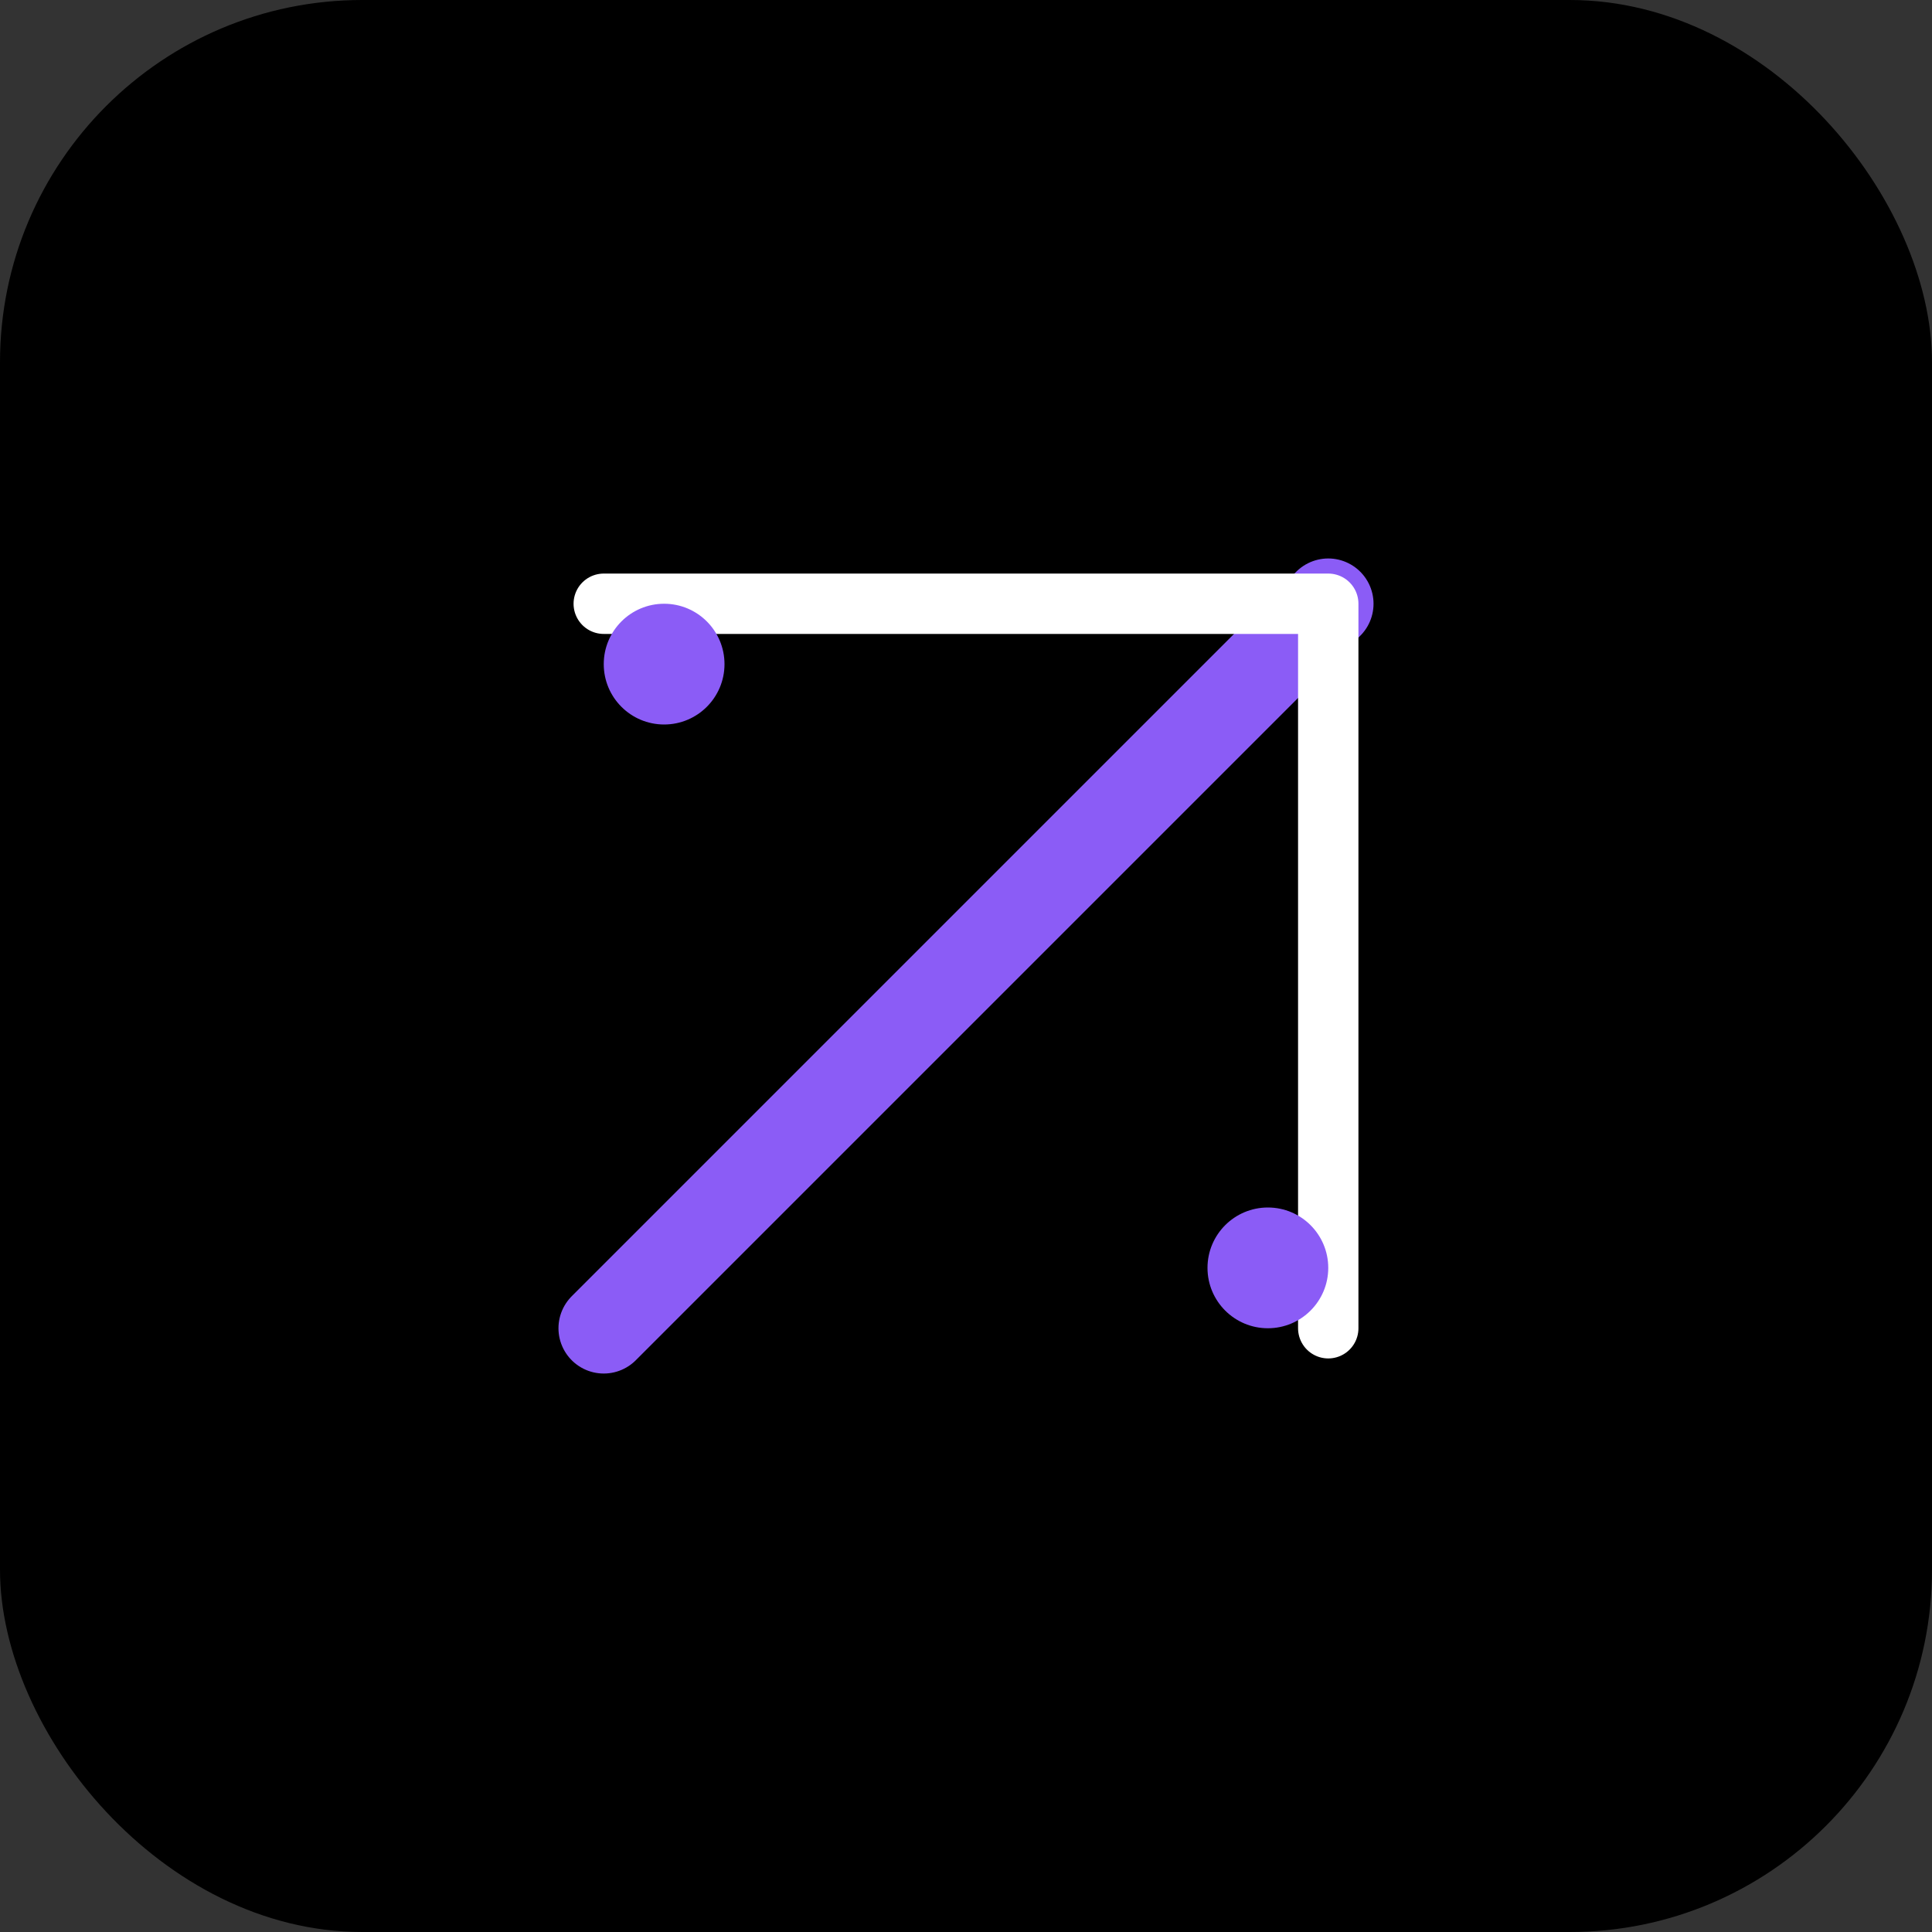 <svg width="64" height="64" viewBox="0 0 64 64" fill="none" xmlns="http://www.w3.org/2000/svg">
  <rect x="0" y="0" width="64" height="64" fill="#333333" stroke="none"/>
  <rect width="64" height="64" rx="12" fill="#000000"/>
  <path d="M20 44L44 20" stroke="#8B5CF6" stroke-width="3" stroke-linecap="round"/>
  <path d="M20 20L44 20L44 44" stroke="white" stroke-width="2" stroke-linecap="round" stroke-linejoin="round"/>
  <circle cx="22" cy="22" r="2" fill="#8B5CF6"/>
  <circle cx="42" cy="42" r="2" fill="#8B5CF6"/>
</svg>
